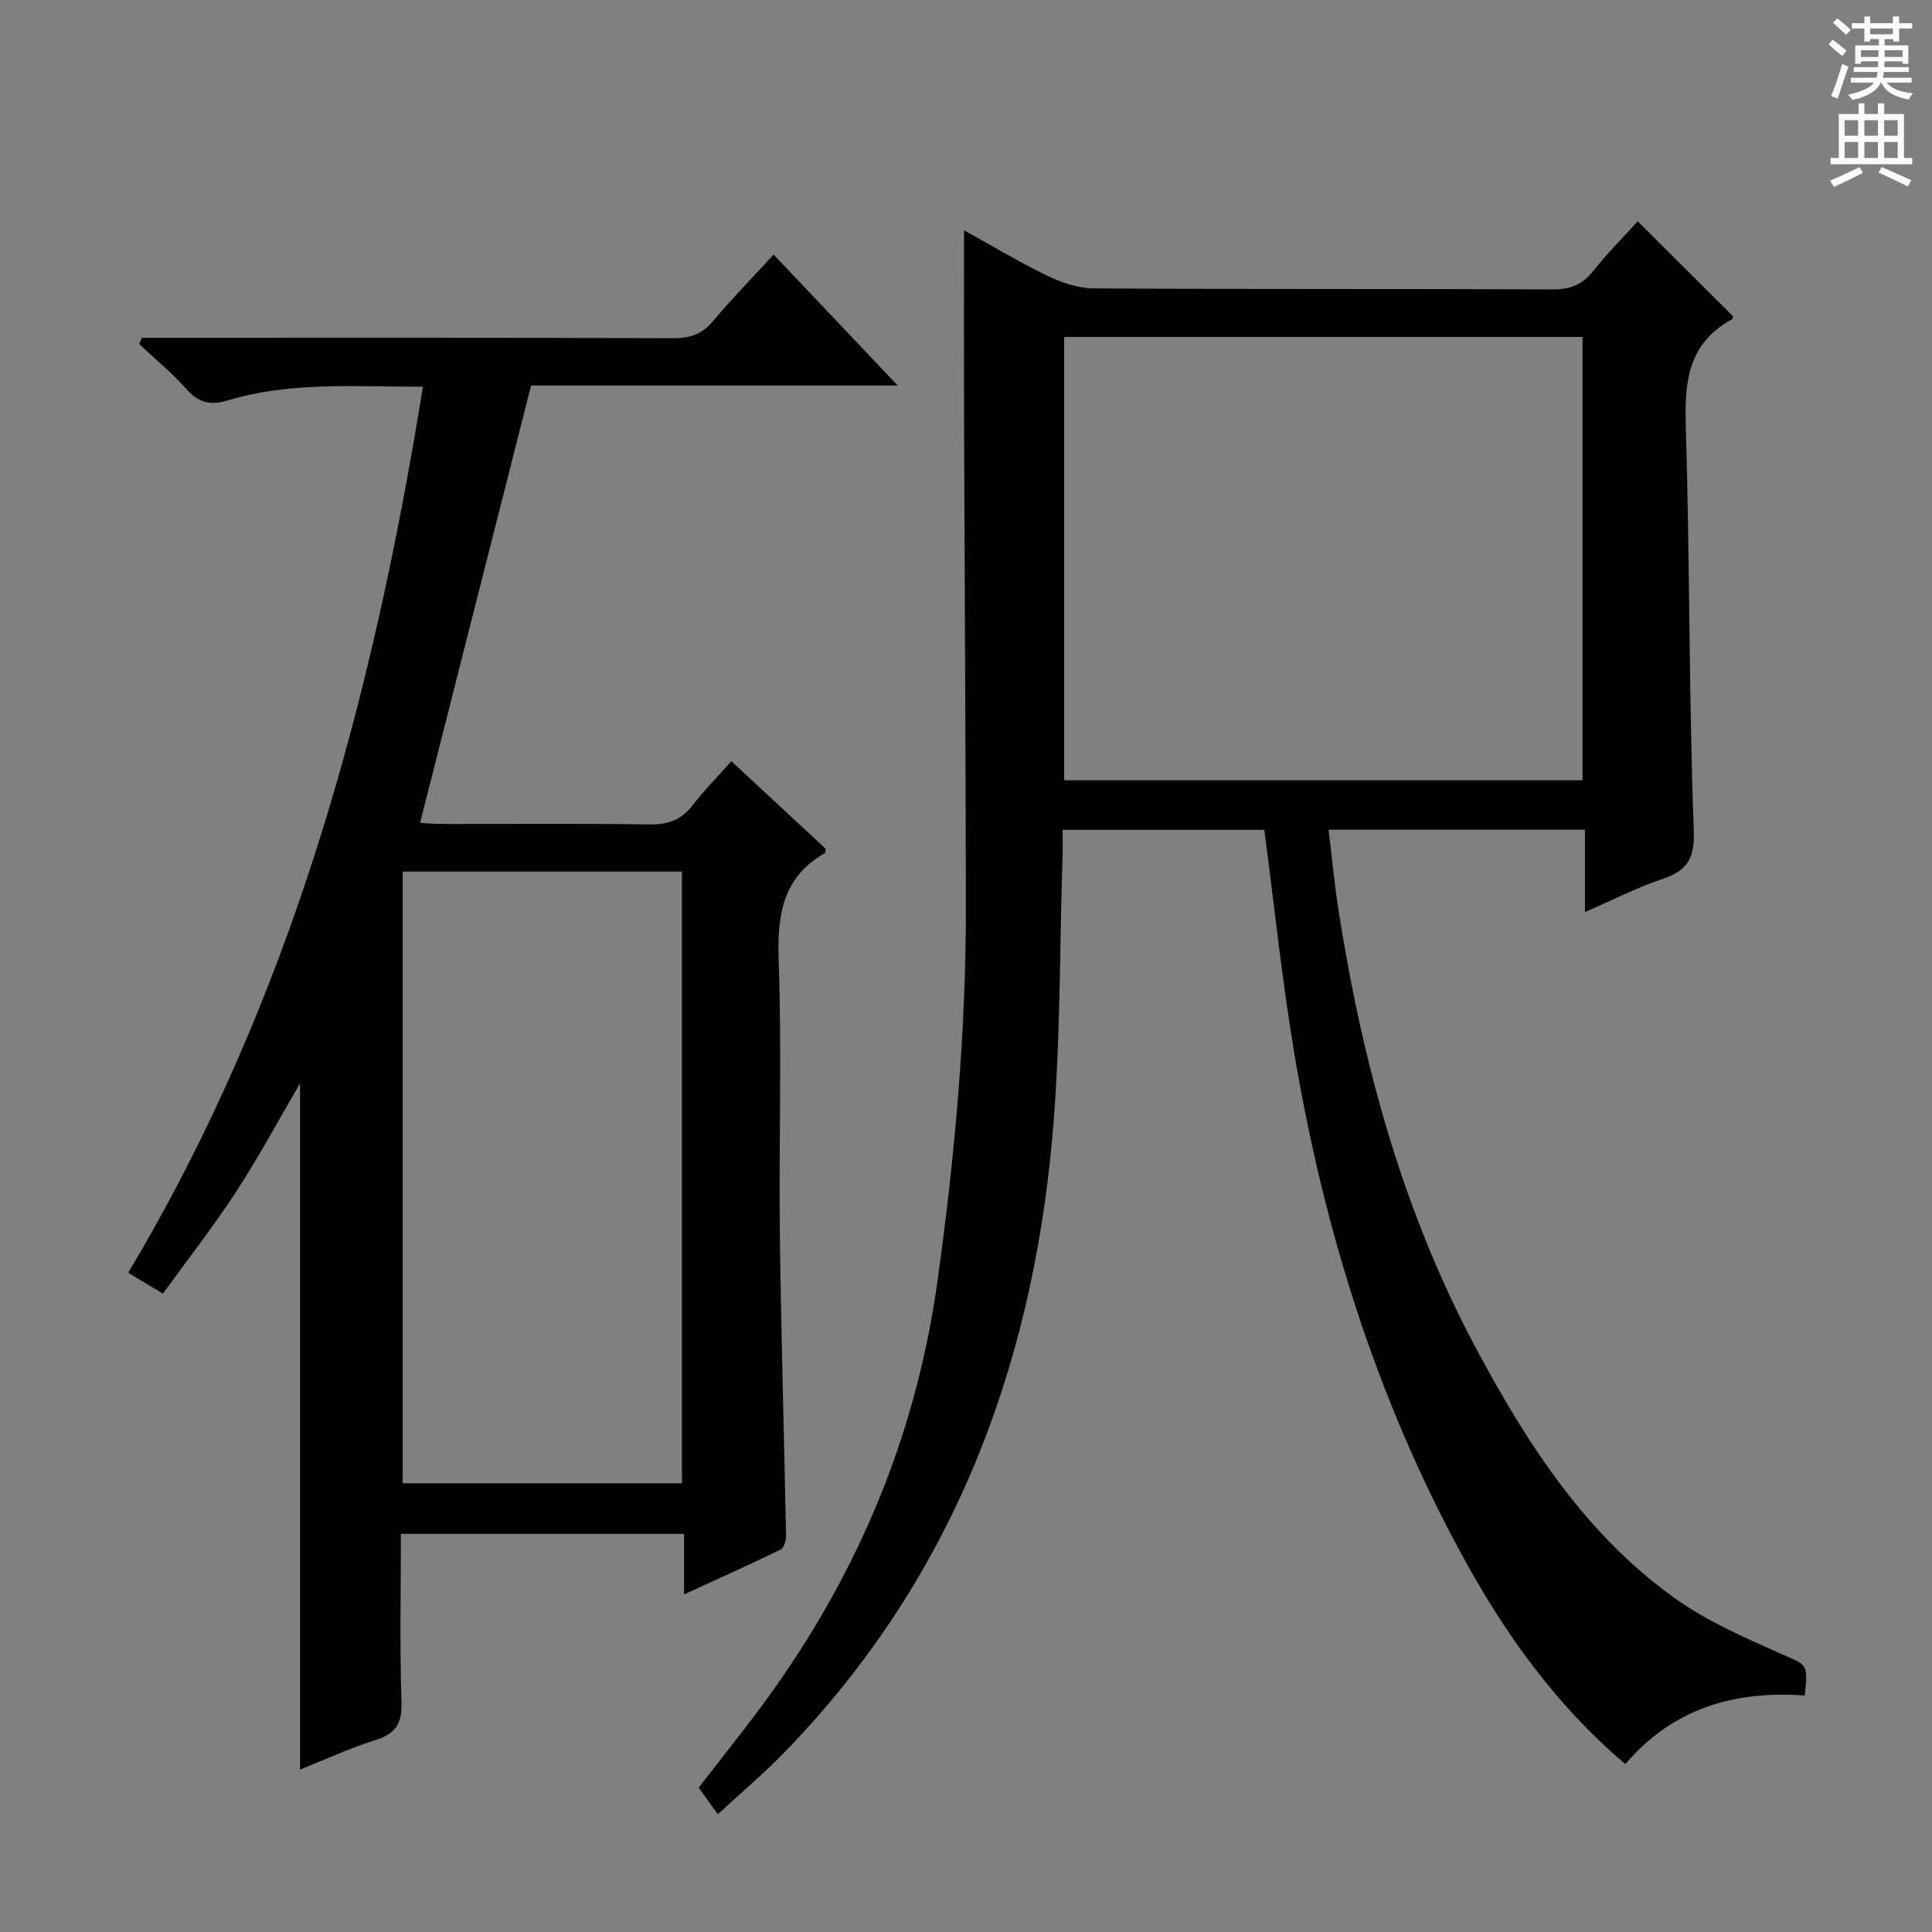 <svg enable-background="new 0 0 400 400" viewBox="0 0 400 400" xmlns="http://www.w3.org/2000/svg"><rect x="0" y="0" width="400" height="400" fill="#808080" stroke="none"/><path d="m199.59 47.67c5.15 2.85 10.99 6.37 17.1 9.35 3 1.46 6.49 2.67 9.77 2.69 31.66.2 63.33.05 94.99.21 3.72.02 6.22-1.03 8.5-3.91 2.87-3.64 6.17-6.93 9.12-10.18 6.74 6.71 13.22 13.15 19.75 19.66-.05.11-.09.54-.3.66-8.91 4.85-9.78 12.72-9.5 21.93.85 27.96.63 55.95 1.66 83.9.23 6.2-1.66 8.39-6.81 10.12-5.15 1.74-10.04 4.26-15.72 6.73 0-5.96 0-11.33 0-17.05-17.79 0-35.05 0-53.09 0 .71 5.77 1.24 11.45 2.13 17.08 4.98 31.69 13.38 62.34 28.65 90.76 10.55 19.63 22.59 38.27 41.11 51.41 6.68 4.74 14.43 8.1 21.98 11.46 5.23 2.33 5.45 1.85 4.72 8.55-14.4-1.05-27.27 2.58-37.14 14.2-14.53-12.32-25.18-27.33-34.03-43.66-17.59-32.43-28.42-67.2-34.5-103.46-2.55-15.2-4.14-30.57-6.22-46.31-13.51 0-27.39 0-41.76 0 0 1.95.05 3.74-.01 5.52-.64 19.45-.39 38.98-2.14 58.33-4.37 48.42-21.05 91.77-55.49 127.19-4.27 4.39-8.98 8.36-13.74 12.77-1.5-2.07-2.65-3.67-3.97-5.5 4-5.16 8.02-10.21 11.89-15.35 20.08-26.65 32.92-56.26 37.55-89.49 3.61-25.9 5.94-51.85 5.89-78-.06-34.29-.27-68.58-.39-102.87-.04-12.3 0-24.6 0-36.74zm128.06 113.88c0-30.68 0-61.09 0-91.79-35.89 0-71.62 0-107.33 0v91.79z" fill="#010100"/><path d="m141.63 330.11c0-4.62 0-8.39 0-12.54-19.7 0-38.89 0-58.63 0 0 11.73-.25 23.35.12 34.95.14 4.49-1.36 6.48-5.5 7.78-5.34 1.68-10.46 4.06-15.5 6.08 0-47.52 0-94.71 0-142.09-4.36 7.45-8.46 15.11-13.18 22.36-4.69 7.21-10.01 14-15.21 21.18-2.77-1.66-4.86-2.92-7.19-4.32 33.89-56.7 50.58-118.74 61.02-183.44-13.86.01-27.35-1.09-40.46 2.84-3.73 1.12-6.08.38-8.59-2.45-2.95-3.32-6.44-6.17-9.69-9.22.18-.43.37-.87.55-1.3h5.16c34.99 0 69.98-.05 104.97.08 3.47.01 5.9-.89 8.15-3.57 3.94-4.69 8.24-9.08 12.52-13.74 8.52 8.99 16.73 17.65 25.7 27.11-26.21 0-51.38 0-75.92 0-7.74 30.5-15.31 60.35-22.98 90.56 1.07.05 2.81.21 4.56.21 14.33.02 28.66-.12 42.99.1 3.86.06 6.61-.98 8.95-4.05 2.31-3.03 5.03-5.74 7.96-9.03 6.69 6.21 13.19 12.24 19.49 18.09-.08.61-.04.86-.12.91-8.88 5.06-9.92 12.98-9.58 22.42.66 18.8.02 37.65.24 56.48.25 20.8.89 41.59 1.28 62.38.02.99-.4 2.57-1.08 2.9-6.37 3.11-12.85 6.01-20.03 9.32zm-58.26-149.66v126.65h57.82c0-42.53 0-84.58 0-126.65-19.5 0-38.59 0-57.82 0z" fill="#010100"/><g fill="#fbfafc"><path d="m378.6 9.2.8-1c.9.7 1.9 1.4 2.9 2.3l-.9 1.1c-1.1-.9-2-1.7-2.8-2.4zm.5 10.7c.9-2.1 1.6-4.3 2.3-6.7.4.2.8.4 1.3.6-.7 2.1-1.5 4.3-2.2 6.6zm.4-15.2.9-.9c1 .8 2 1.6 2.8 2.4l-1 1c-1-.9-1.9-1.8-2.7-2.5zm12.5-1.3h1.2v1.4h2.7v1.1h-2.7v2.7h-1.2v-.5h-1.8v1.3h4.9v3.8h-1.2v-.5h-3.7c0 .4-.1.9-.1 1.2h5.1v1h-5.2c0 .5-.1.9-.2 1.2h6v1h-5.2c1.1 1.3 2.9 2 5.5 2.2-.4.4-.7.8-.9 1.3-2.9-.5-4.8-1.6-5.7-3.5h-.1c-.8 1.7-2.7 2.9-5.9 3.6-.2-.4-.6-.8-.9-1.1 2.8-.6 4.6-1.4 5.4-2.5h-4.8v-1h5.3c.1-.3.2-.7.2-1.2h-4.9v-1h5c0-.4 0-.8.1-1.2h-3.6v.5h-1.2v-3.8h4.9v-1.3h-1.8v.5h-1.2v-2.7h-2.6v-1.1h2.6v-1.4h1.2v1.4h4.7v-1.4zm-6.7 8.4h3.6c0-.4 0-.9 0-1.4h-3.6zm1.9-4.7h4.7v-1.2h-4.7zm6.7 3.3h-3.7v1.4h3.7z"/><path d="m384.7 21.4h1.3v2.2h2.8v-2.2h1.3v2.2h4.1v9.1h1.7v1.3h-16.9v-1.3h1.7v-9.1h4.1v-2.2zm.3 13.2.7 1.2c-1.8.9-3.8 1.9-6 2.9-.2-.4-.5-.8-.8-1.3 2.4-1 4.4-2 6.1-2.8zm-3.1-6.5h2.8v-3.2h-2.8zm0 4.6h2.8v-3.3h-2.8zm4.1-4.6h2.8v-3.2h-2.8zm0 4.6h2.8v-3.3h-2.8zm3.6 1.9c2.1.9 4.1 1.8 6.1 2.7l-.7 1.3c-2.2-1.1-4.2-2-6.1-2.9zm3.3-9.7h-2.8v3.2h2.8zm-2.8 7.8h2.8v-3.3h-2.8z"/></g></svg>